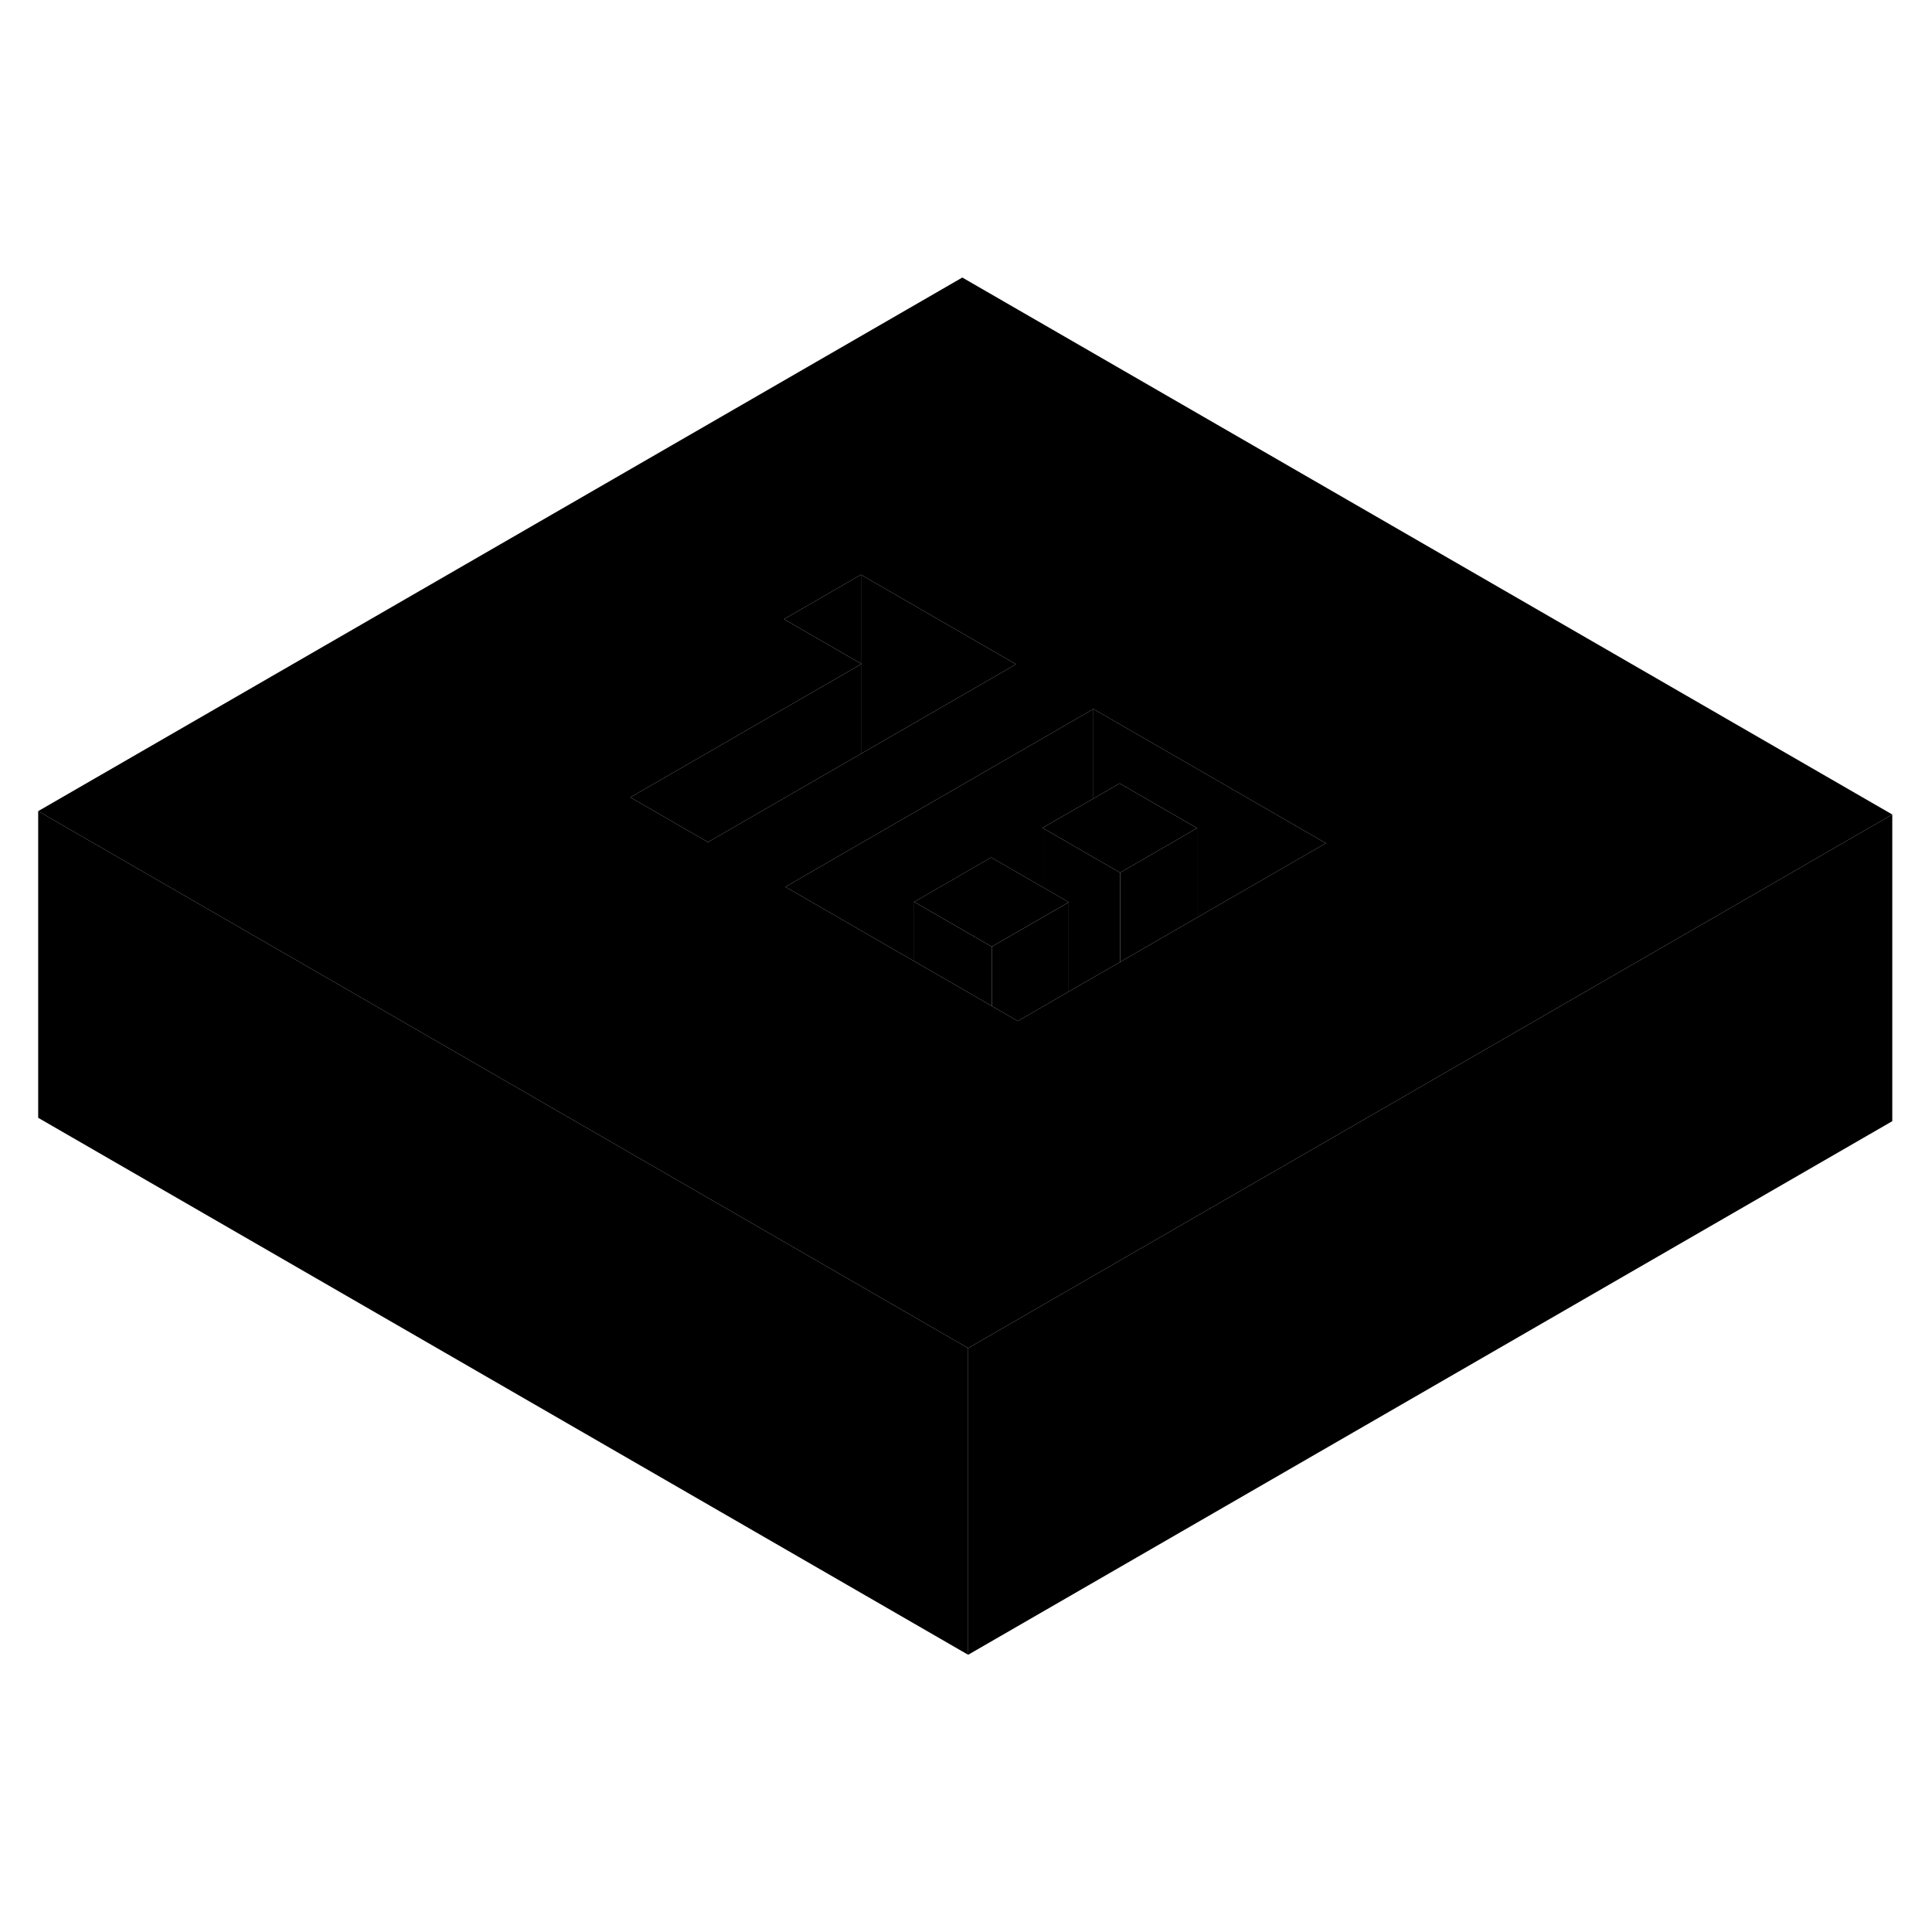 <svg width="24" height="24" viewBox="0 0 126 94" xmlns="http://www.w3.org/2000/svg" stroke-width="1px"  stroke-linecap="round" stroke-linejoin="round"> <path d="M56.15 27.28V27.32L56.18 27.3L56.15 27.28Z" class="pr-icon-iso-solid-stroke" stroke-linejoin="round"/> <path d="M69.7 42.84V48.67L67.99 49.66L66.38 50.59L64.68 49.61V45.74L67.99 43.83L69.7 42.84Z" class="pr-icon-iso-solid-stroke" stroke-linejoin="round"/> <path d="M63.14 71.92V91.92L2.49 56.9V36.9L19.81 46.9L63.14 71.92Z" class="pr-icon-iso-solid-stroke" stroke-linejoin="round"/> <path d="M56.15 27.28V27.32L56.18 27.3L56.15 27.28Z" class="pr-icon-iso-solid-stroke" stroke-linejoin="round"/> <path d="M62.76 2.1L2.49 36.9L19.81 46.9L63.14 71.92L65.91 70.32L106.09 47.12L123.41 37.12L62.76 2.1ZM41.11 36L56.15 27.32V27.28L54.97 26.6L51.13 24.38L56.15 21.48L59.99 23.7L66.26 27.32L56.15 33.16L46.17 38.92L41.11 36ZM78.07 43.84L73.05 46.74L71.31 47.74L69.7 48.67L67.99 49.66L66.38 50.59L64.68 49.61L63.49 48.92L59.62 46.69L53.37 43.08L51.22 41.84L56.15 38.99L71.31 30.24L86.47 38.99L78.07 43.84Z" class="pr-icon-iso-solid-stroke" stroke-linejoin="round"/> <path d="M56.15 27.32V33.16L46.17 38.92L41.11 36L56.15 27.32Z" class="pr-icon-iso-solid-stroke" stroke-linejoin="round"/> <path d="M56.15 21.48V27.279L54.97 26.599L51.13 24.38L56.15 21.48Z" class="pr-icon-iso-solid-stroke" stroke-linejoin="round"/> <path d="M66.26 27.32L56.15 33.16V27.32L56.18 27.299L56.15 27.279V21.48L59.99 23.7L66.26 27.32Z" class="pr-icon-iso-solid-stroke" stroke-linejoin="round"/> <path d="M78.071 43.84V38.01L73.02 35.09L71.311 36.08V30.24L86.471 38.99L78.071 43.84Z" class="pr-icon-iso-solid-stroke" stroke-linejoin="round"/> <path d="M78.07 38.01V43.84L73.05 46.74V40.91L78.07 38.01Z" class="pr-icon-iso-solid-stroke" stroke-linejoin="round"/> <path d="M78.07 38.01L73.05 40.91L71.31 39.91L67.99 37.99L71.31 36.08L73.02 35.09L78.07 38.01Z" class="pr-icon-iso-solid-stroke" stroke-linejoin="round"/> <path d="M73.05 40.91V46.74L71.31 47.74L69.7 48.67V42.84L67.99 41.85V37.99L71.31 39.91L73.05 40.91Z" class="pr-icon-iso-solid-stroke" stroke-linejoin="round"/> <path d="M69.7 42.839L67.99 43.829L64.68 45.739L59.62 42.819L64.64 39.919L67.99 41.849L69.7 42.839Z" class="pr-icon-iso-solid-stroke" stroke-linejoin="round"/> <path d="M64.68 45.74V49.61L63.49 48.92L59.62 46.69V42.82L64.68 45.74Z" class="pr-icon-iso-solid-stroke" stroke-linejoin="round"/> <path d="M71.31 30.24V36.08L67.99 37.99V41.85L64.64 39.92L59.62 42.82V46.69L53.37 43.08L51.22 41.84L56.15 38.99L71.31 30.24Z" class="pr-icon-iso-solid-stroke" stroke-linejoin="round"/> <path d="M123.41 37.12V57.12L63.14 91.92V71.92L65.91 70.32L106.09 47.12L123.41 37.12Z" class="pr-icon-iso-solid-stroke" stroke-linejoin="round"/>
</svg>